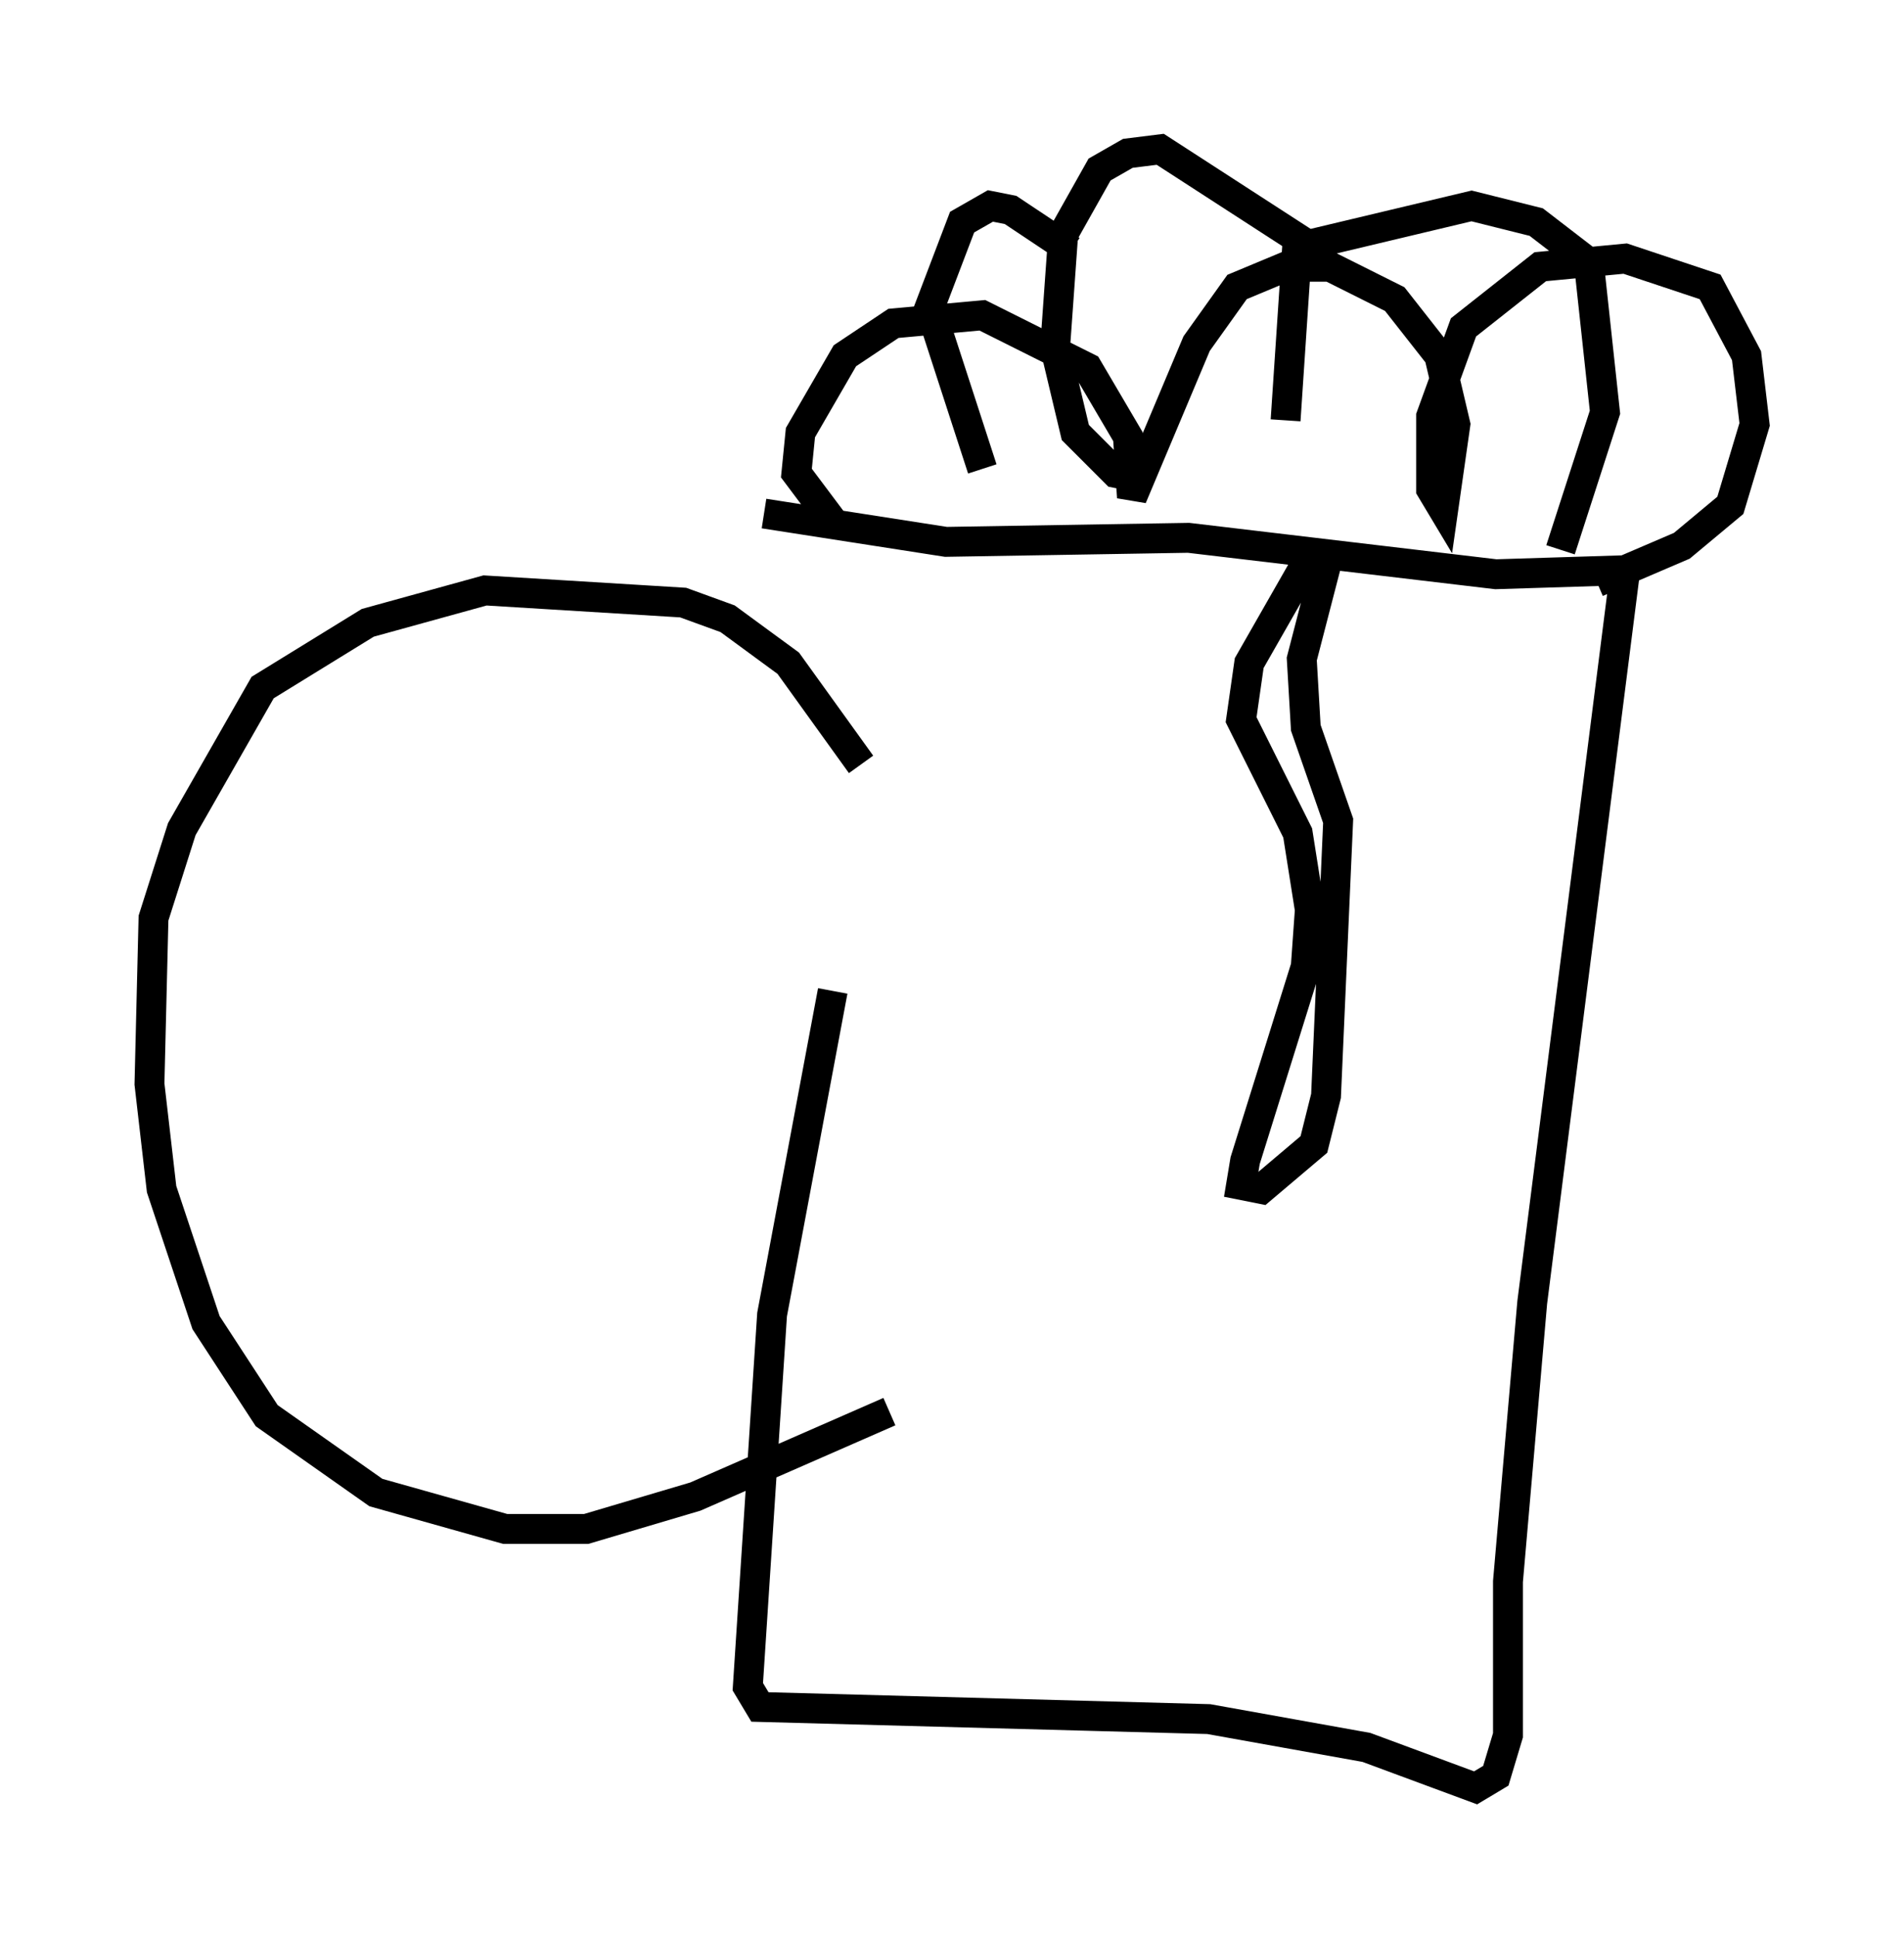 <?xml version="1.0" encoding="utf-8" ?>
<svg baseProfile="full" height="64.803" version="1.1" width="63.721" xmlns="http://www.w3.org/2000/svg" xmlns:ev="http://www.w3.org/2001/xml-events" xmlns:xlink="http://www.w3.org/1999/xlink"><defs /><rect fill="white" height="64.803" width="63.721" x="0" y="0" /><path d="M28.004, 17.314 m-0.135, 15.832 l-2.03, 10.825 -0.812, 12.449 l0.406, 0.677 15.02, 0.406 l5.277, 0.947 3.654, 1.353 l0.677, -0.406 0.406, -1.353 l0.0, -5.142 0.812, -9.337 l3.112, -24.492 -4.33, 0.135 l-10.284, -1.218 -8.119, 0.135 l-6.089, -0.947 m3.248, 8.39 l-2.436, -3.383 -2.03, -1.488 l-1.488, -0.541 -6.631, -0.406 l-3.924, 1.083 -3.518, 2.165 l-2.706, 4.736 -0.947, 2.977 l-0.135, 5.548 0.406, 3.518 l1.488, 4.465 2.03, 3.112 l3.654, 2.571 4.33, 1.218 l2.706, 0.0 3.654, -1.083 l6.495, -2.842 m-1.894, -29.77 l-1.218, -1.624 0.135, -1.353 l1.488, -2.571 1.624, -1.083 l2.977, -0.271 3.518, 1.759 l1.353, 2.3 0.135, 2.03 l2.165, -5.142 1.353, -1.894 l1.624, -0.677 1.488, 0.0 l2.165, 1.083 1.488, 1.894 l0.541, 2.3 -0.406, 2.842 l-0.406, -0.677 0.0, -2.436 l1.083, -2.977 2.571, -2.03 l2.842, -0.271 2.842, 0.947 l1.218, 2.3 0.271, 2.3 l-0.812, 2.706 -1.624, 1.353 l-2.842, 1.218 m-9.472, -1.083 l-2.165, 3.789 -0.271, 1.894 l1.894, 3.789 0.406, 2.571 l-0.135, 1.894 -2.03, 6.495 l-0.135, 0.812 0.677, 0.135 l1.759, -1.488 0.406, -1.624 l0.406, -9.202 -1.083, -3.112 l-0.135, -2.3 0.947, -3.654 m-6.495, -2.436 l-0.677, -0.135 -1.353, -1.353 l-0.677, -2.842 0.271, -3.789 l1.218, -2.165 0.947, -0.541 l1.083, -0.135 4.601, 2.977 l-0.406, 6.089 m0.541, -5.819 l5.683, -1.353 2.165, 0.541 l1.759, 1.353 0.541, 5.007 l-1.488, 4.601 m-16.373, -10.013 l-2.03, -1.353 -0.677, -0.135 l-0.947, 0.541 -1.083, 2.842 l1.759, 5.413 " fill="none" stroke="black" stroke-width="1" /></svg>